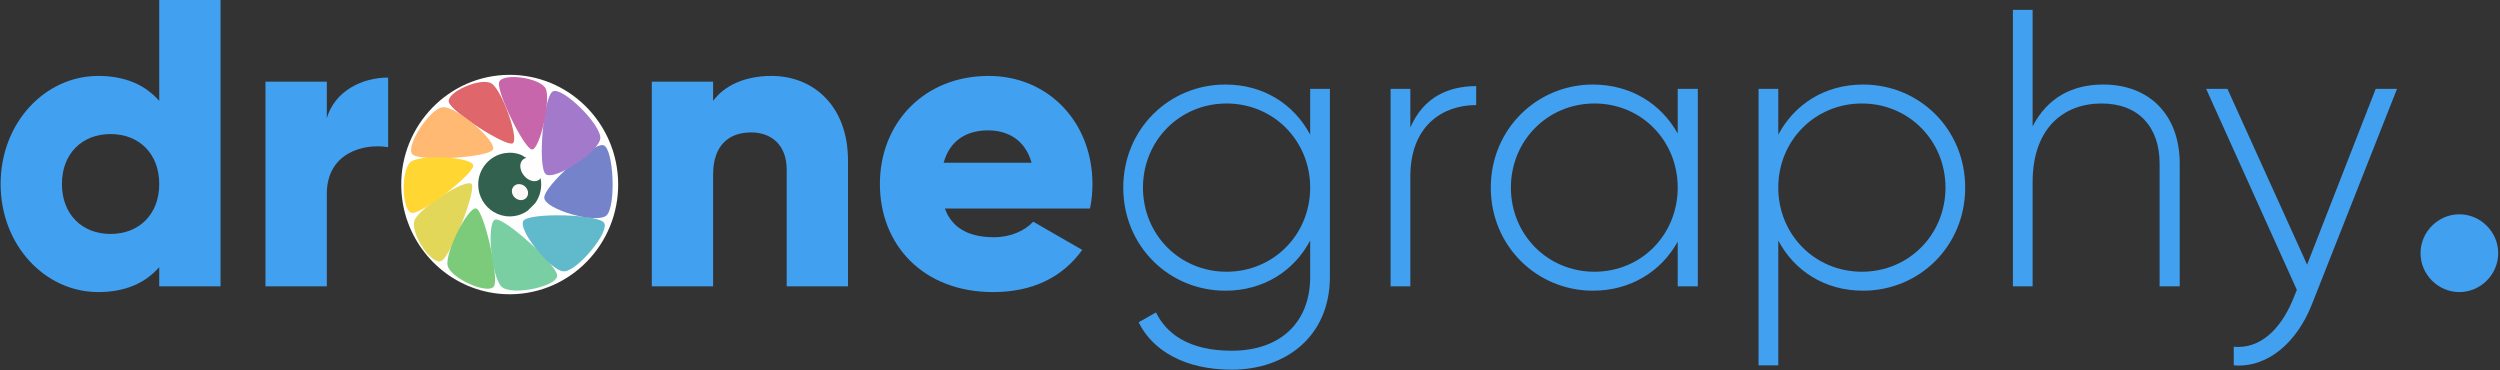 <?xml version="1.0" encoding="UTF-8" standalone="no"?>
<!DOCTYPE svg PUBLIC "-//W3C//DTD SVG 1.1//EN" "http://www.w3.org/Graphics/SVG/1.1/DTD/svg11.dtd">
<svg width="100%" height="100%" viewBox="0 0 2977 441" version="1.1" xmlns="http://www.w3.org/2000/svg" xmlns:xlink="http://www.w3.org/1999/xlink" xml:space="preserve" xmlns:serif="http://www.serif.com/" style="fill-rule:evenodd;clip-rule:evenodd;stroke-linejoin:round;stroke-miterlimit:2;">
    <rect x="0" y="0" width="2977" height="441" fill="#333333" stroke="none"/>
    <g transform="matrix(1,0,0,1,-886.671,-1937)">
        <g transform="matrix(0.234,0,0,0.237,1751.22,2292.45)">
            <g transform="matrix(-2.984,0.028,-0.028,-2.98,6370.09,2839.04)">
                <g transform="matrix(1,0,0,1,2307.72,983.268)">
                    <path d="M361.658,130.161L362.028,129.839L361.24,128.914C337.444,54.245 267.429,0 184.973,0C82.975,0 0,82.981 0,184.973C0,286.971 82.981,369.946 184.973,369.946C286.965,369.946 369.946,286.971 369.946,184.973C369.952,165.897 367.046,147.489 361.658,130.161Z" style="fill:white;"/>
                </g>
                <g transform="matrix(1,0,0,1,2307.72,983.268)">
                    <path d="M347.767,126.337C339.063,147.768 257.391,197.659 249.761,186.207C242.13,174.754 285.649,67.601 301.983,57.623C318.317,47.645 356.471,104.906 347.767,126.337Z" style="fill:rgb(227,215,89);"/>
                </g>
                <g transform="matrix(1,0,0,1,2307.72,983.268)">
                    <path d="M292.09,49.227C296.908,71.02 255.206,150.849 242.048,145.022C228.89,139.194 204.803,30.227 213.143,14.261C221.483,-1.705 287.272,27.434 292.09,49.227Z" style="fill:rgb(123,203,122);"/>
                </g>
                <g transform="matrix(1,0,0,1,2307.72,983.268)">
                    <path d="M238.681,184.973C238.681,211.776 218.919,233.991 193.213,237.977L184.806,238.663C177.622,238.645 170.766,237.195 164.507,234.594L150.061,225.691C146.94,223.006 144.148,219.969 141.707,216.639L134.135,202.128C132.309,196.734 131.277,190.976 131.277,184.967C131.277,172.938 135.299,161.857 142.005,152.901L154.577,140.746C163.229,134.779 173.701,131.265 184.978,131.265C195.078,131.267 204.537,134.072 212.616,138.943C228.221,148.351 238.681,165.465 238.681,184.973Z" style="fill:rgb(51,97,80);"/>
                </g>
                <g transform="matrix(1,0,0,1,2307.72,983.268)">
                    <path d="M105.5,31.344C103.891,12.407 182.848,-3.171 200.248,12.65C217.648,28.471 225.692,123.154 209.901,126.27C194.11,129.385 107.109,50.281 105.5,31.344Z" style="fill:rgb(122,207,162);"/>
                </g>
                <g transform="matrix(1,0,0,1,2307.72,983.268)">
                    <path d="M94.187,37.746C117.021,38.519 173.452,110.374 161.904,123.973C150.356,137.571 36.186,133.708 24.9,119.337C13.614,104.966 71.353,36.973 94.187,37.746Z" style="fill:rgb(97,185,204);"/>
                </g>
                <g transform="matrix(1,0,0,1,2307.72,983.268)">
                    <path d="M24.589,249.815C6.968,244.673 3.567,145.887 20.508,131.271C37.449,116.655 125.555,142.364 126.235,162.122C126.915,181.879 42.21,254.957 24.589,249.815Z" style="fill:rgb(117,131,203);"/>
                </g>
                <g transform="matrix(1,0,0,1,2307.72,983.268)">
                    <path d="M29.775,261.391C31.996,238.271 110.303,189.017 123.743,202.287C137.184,215.556 126.078,331.156 110.417,341.007C94.756,350.858 27.554,284.511 29.775,261.391Z" style="fill:rgb(162,121,203);"/>
                </g>
                <g transform="matrix(1,0,0,1,2307.72,983.268)">
                    <path d="M201.555,357.2C197.459,374.26 131.242,365.017 122.094,346.108C112.946,327.199 133.425,241.898 146.669,243.747C159.912,245.596 205.651,340.14 201.555,357.2Z" style="fill:rgb(200,102,171);"/>
                </g>
                <g transform="matrix(1,0,0,1,2307.72,983.268)">
                    <path d="M214.139,355.506C196.158,343.833 167.25,259.535 179.449,254.348C191.649,249.16 281.553,307.523 287.335,324.383C293.117,341.243 232.12,367.179 214.139,355.506Z" style="fill:rgb(223,102,107);"/>
                </g>
                <g transform="matrix(1,0,0,1,2307.72,983.268)">
                    <path d="M297.258,316.477C274.476,317.63 204.506,257.226 213.294,243.993C222.083,230.759 335.993,224.995 349.987,237.076C363.981,249.157 320.04,315.324 297.258,316.477Z" style="fill:rgb(255,185,114);"/>
                </g>
                <g transform="matrix(1,0,0,1,2307.72,983.268)">
                    <path d="M353.334,224.826C335.855,237.978 247.08,231.963 246.805,217.608C246.529,203.253 333.926,137.491 351.681,138.694C369.436,139.897 370.813,211.674 353.334,224.826Z" style="fill:rgb(255,214,50);"/>
                </g>
                <g transform="matrix(1.154,1.419,-2.182,1.775,1592.66,-4287.77)">
                    <ellipse cx="2622.47" cy="991.434" rx="11.989" ry="5.74" style="fill:rgb(255,253,253);"/>
                </g>
                <g transform="matrix(0.924,0.775,-1.433,1.708,1472.85,-2570.44)">
                    <ellipse cx="2622.47" cy="991.434" rx="11.989" ry="5.74" style="fill:rgb(255,250,250);"/>
                </g>
            </g>
        </g>
        <g transform="matrix(0.234,0,0,0.237,1751.22,2292.45)">
            <g transform="matrix(2.683,0,0,2.653,-4921.76,-2400.09)">
                <g transform="matrix(775.328,0,0,775.328,435.275,881.663)">
                    <path d="M0.418,-0.7L0.418,-0.453C0.385,-0.491 0.336,-0.514 0.269,-0.514C0.138,-0.514 0.03,-0.399 0.03,-0.25C0.03,-0.101 0.138,0.014 0.269,0.014C0.336,0.014 0.385,-0.009 0.418,-0.047L0.418,-0L0.568,-0L0.568,-0.7L0.418,-0.7ZM0.299,-0.128C0.23,-0.128 0.18,-0.175 0.18,-0.25C0.18,-0.325 0.23,-0.372 0.299,-0.372C0.368,-0.372 0.418,-0.325 0.418,-0.25C0.418,-0.175 0.368,-0.128 0.299,-0.128Z" style="fill:rgb(66,160,240);fill-rule:nonzero;"/>
                </g>
                <g transform="matrix(775.328,0,0,775.328,918.304,881.663)">
                    <path d="M0.205,-0.411L0.205,-0.5L0.055,-0.5L0.055,-0L0.205,-0L0.205,-0.226C0.205,-0.325 0.293,-0.35 0.355,-0.34L0.355,-0.51C0.292,-0.51 0.225,-0.478 0.205,-0.411Z" style="fill:rgb(66,160,240);fill-rule:nonzero;"/>
                </g>
                <g transform="matrix(775.328,0,0,775.328,1650.99,881.663)">
                    <path d="M0.348,-0.514C0.282,-0.514 0.232,-0.49 0.205,-0.453L0.205,-0.5L0.055,-0.5L0.055,-0L0.205,-0L0.205,-0.273C0.205,-0.344 0.243,-0.376 0.298,-0.376C0.346,-0.376 0.385,-0.347 0.385,-0.285L0.385,-0L0.535,-0L0.535,-0.307C0.535,-0.442 0.449,-0.514 0.348,-0.514Z" style="fill:rgb(66,160,240);fill-rule:nonzero;"/>
                </g>
                <g transform="matrix(775.328,0,0,775.328,2103.01,881.663)">
                    <path d="M0.189,-0.19L0.544,-0.19C0.548,-0.209 0.55,-0.229 0.55,-0.25C0.55,-0.401 0.442,-0.514 0.296,-0.514C0.138,-0.514 0.03,-0.399 0.03,-0.25C0.03,-0.101 0.136,0.014 0.307,0.014C0.402,0.014 0.476,-0.021 0.525,-0.089L0.405,-0.158C0.385,-0.136 0.35,-0.12 0.309,-0.12C0.254,-0.12 0.208,-0.138 0.189,-0.19ZM0.186,-0.302C0.2,-0.353 0.238,-0.381 0.295,-0.381C0.34,-0.381 0.385,-0.36 0.401,-0.302L0.186,-0.302Z" style="fill:rgb(66,160,240);fill-rule:nonzero;"/>
                </g>
                <g transform="matrix(747.976,0,0,747.976,2552.7,881.663)">
                    <path d="M0.521,-0.5L0.521,-0.384C0.48,-0.461 0.403,-0.511 0.306,-0.511C0.163,-0.511 0.047,-0.398 0.047,-0.25C0.047,-0.102 0.163,0.011 0.306,0.011C0.403,0.011 0.48,-0.039 0.521,-0.116L0.521,-0.024C0.521,0.09 0.447,0.163 0.322,0.163C0.212,0.163 0.156,0.119 0.13,0.066L0.086,0.091C0.122,0.164 0.205,0.211 0.322,0.211C0.46,0.211 0.571,0.126 0.571,-0.024L0.571,-0.5L0.521,-0.5ZM0.309,-0.037C0.19,-0.037 0.097,-0.131 0.097,-0.25C0.097,-0.369 0.19,-0.463 0.309,-0.463C0.428,-0.463 0.521,-0.369 0.521,-0.25C0.521,-0.131 0.428,-0.037 0.309,-0.037Z" style="fill:rgb(66,160,240);fill-rule:nonzero;"/>
                </g>
                <g transform="matrix(747.976,0,0,747.976,3037.38,881.663)">
                    <path d="M0.127,-0.402L0.127,-0.5L0.077,-0.5L0.077,-0L0.127,-0L0.127,-0.278C0.127,-0.406 0.208,-0.459 0.294,-0.459L0.294,-0.507C0.226,-0.507 0.161,-0.481 0.127,-0.402Z" style="fill:rgb(66,160,240);fill-rule:nonzero;"/>
                </g>
                <g transform="matrix(747.976,0,0,747.976,3252.8,881.663)">
                    <path d="M0.517,-0.5L0.517,-0.387C0.475,-0.462 0.398,-0.511 0.302,-0.511C0.16,-0.511 0.043,-0.398 0.043,-0.25C0.043,-0.102 0.16,0.011 0.302,0.011C0.398,0.011 0.475,-0.038 0.517,-0.113L0.517,-0L0.568,-0L0.568,-0.5L0.517,-0.5ZM0.306,-0.037C0.187,-0.037 0.094,-0.131 0.094,-0.25C0.094,-0.369 0.187,-0.463 0.306,-0.463C0.425,-0.463 0.517,-0.369 0.517,-0.25C0.517,-0.131 0.425,-0.037 0.306,-0.037Z" style="fill:rgb(66,160,240);fill-rule:nonzero;"/>
                </g>
                <g transform="matrix(747.976,0,0,747.976,3735.25,881.663)">
                    <path d="M0.342,-0.511C0.245,-0.511 0.168,-0.461 0.127,-0.384L0.127,-0.5L0.077,-0.5L0.077,0.2L0.127,0.2L0.127,-0.116C0.168,-0.039 0.245,0.011 0.342,0.011C0.485,0.011 0.601,-0.102 0.601,-0.25C0.601,-0.398 0.485,-0.511 0.342,-0.511ZM0.339,-0.037C0.22,-0.037 0.127,-0.131 0.127,-0.25C0.127,-0.369 0.22,-0.463 0.339,-0.463C0.458,-0.463 0.551,-0.369 0.551,-0.25C0.551,-0.131 0.458,-0.037 0.339,-0.037Z" style="fill:rgb(66,160,240);fill-rule:nonzero;"/>
                </g>
                <g transform="matrix(747.976,0,0,747.976,4217.69,881.663)">
                    <path d="M0.306,-0.511C0.229,-0.511 0.165,-0.479 0.127,-0.405L0.127,-0.7L0.077,-0.7L0.077,-0L0.127,-0L0.127,-0.264C0.127,-0.399 0.204,-0.463 0.302,-0.463C0.396,-0.463 0.449,-0.403 0.449,-0.311L0.449,-0L0.5,-0L0.5,-0.311C0.5,-0.432 0.425,-0.511 0.306,-0.511Z" style="fill:rgb(66,160,240);fill-rule:nonzero;"/>
                </g>
                <g transform="matrix(747.976,0,0,747.976,4632.07,881.663)">
                    <path d="M0.443,-0.5L0.269,-0.055L0.067,-0.5L0.013,-0.5L0.243,0.009L0.232,0.036C0.201,0.109 0.15,0.159 0.083,0.153L0.083,0.2C0.169,0.207 0.243,0.142 0.281,0.046L0.497,-0.5L0.443,-0.5Z" style="fill:rgb(66,160,240);fill-rule:nonzero;"/>
                </g>
                <g transform="matrix(775.328,0,0,775.328,5013.54,881.663)">
                    <path d="M0.14,0.014C0.192,0.014 0.235,-0.029 0.235,-0.081C0.235,-0.133 0.192,-0.176 0.14,-0.176C0.088,-0.176 0.045,-0.133 0.045,-0.081C0.045,-0.029 0.088,0.014 0.14,0.014Z" style="fill:rgb(66,160,240);fill-rule:nonzero;"/>
                </g>
            </g>
        </g>
    </g>
</svg>
